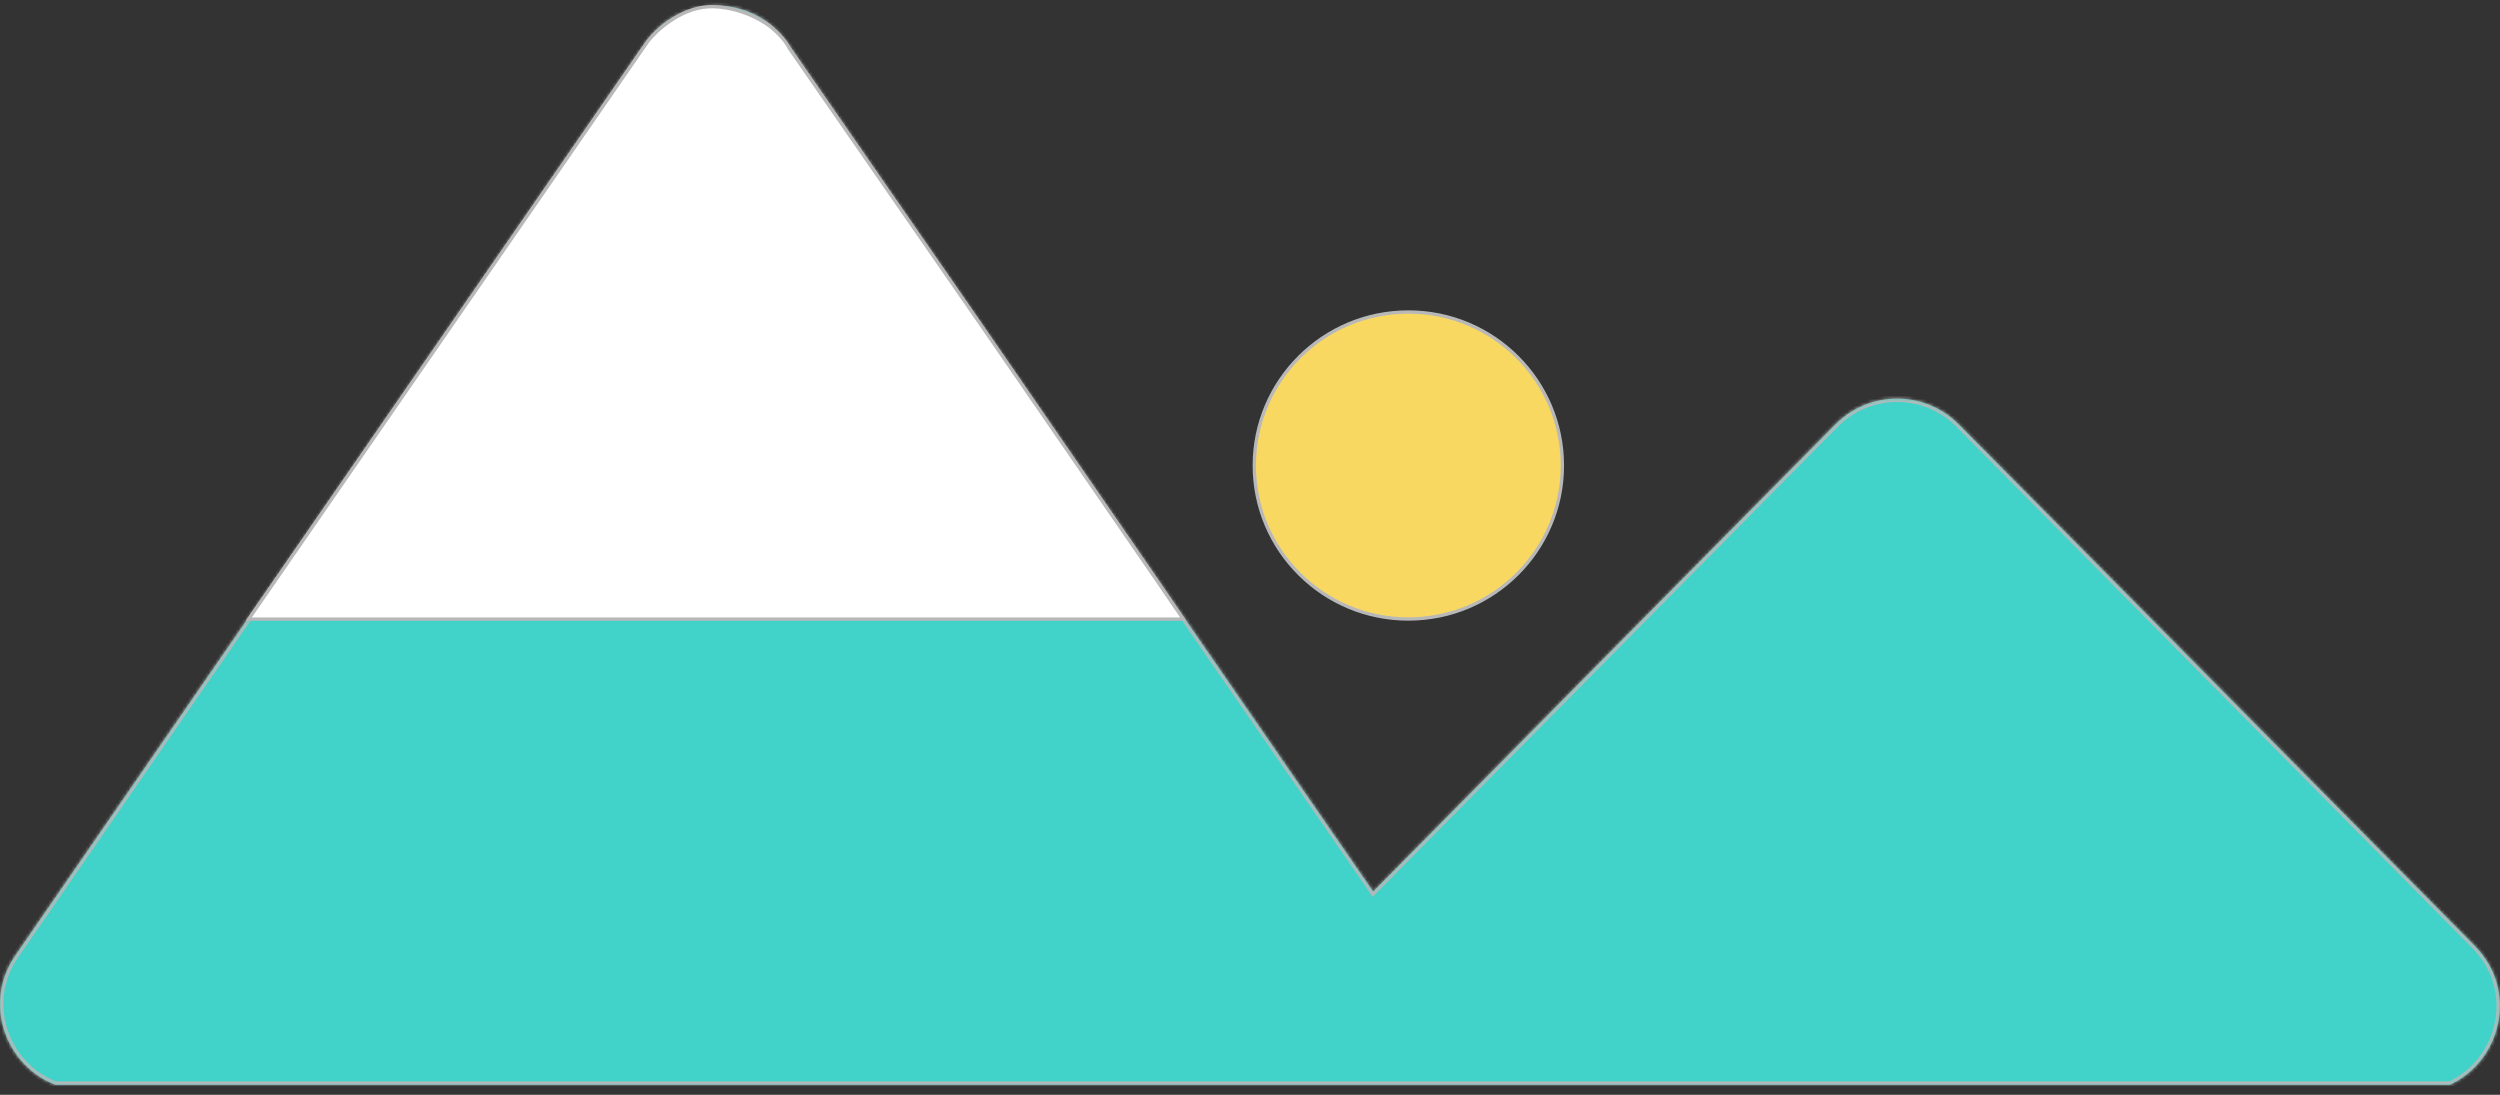 <svg width="749" height="328" viewBox="0 0 749 328" fill="none" xmlns="http://www.w3.org/2000/svg">
<rect x="0" y="0" width="749" height="328" fill="#333333" stroke="none"/>
<path d="M468.089 139.465C468.089 164.862 447.428 185.453 421.938 185.453C396.449 185.453 375.788 164.862 375.788 139.465C375.788 114.068 396.449 93.476 421.938 93.476C447.428 93.476 468.089 114.068 468.089 139.465Z" fill="#F9D862" stroke="#B8B8B8"/>
<path d="M410.045 267.862L435.122 303.963" stroke="#AEAEAE"/>
<mask id="path-3-inside-1" fill="white">
<path fill-rule="evenodd" clip-rule="evenodd" d="M193.246 12.87C203.544 -2.055 225.659 -2.055 235.957 12.87L411.39 267.111L549.914 127.121C560.063 116.864 576.673 116.864 586.822 127.121L741.458 283.395C754.768 296.843 749.23 317.979 733.998 325H16.565C1.739 319.319 -5.304 300.61 4.606 286.248L193.246 12.87Z"/>
</mask>
<path fill-rule="evenodd" clip-rule="evenodd" d="M193.246 12.87C203.544 -2.055 225.659 -2.055 235.957 12.87L411.39 267.111L549.914 127.121C560.063 116.864 576.673 116.864 586.822 127.121L741.458 283.395C754.768 296.843 749.23 317.979 733.998 325H16.565C1.739 319.319 -5.304 300.61 4.606 286.248L193.246 12.87Z" fill="#41D2CA"/>
<path d="M235.957 12.87L235.134 13.438V13.438L235.957 12.87ZM193.246 12.87L192.423 12.302L192.423 12.302L193.246 12.87ZM411.39 267.111L410.567 267.679L411.252 268.672L412.101 267.814L411.39 267.111ZM549.914 127.121L550.625 127.825V127.825L549.914 127.121ZM586.822 127.121L586.111 127.825V127.825L586.822 127.121ZM741.458 283.395L740.747 284.098L740.747 284.098L741.458 283.395ZM733.998 325V326H734.217L734.416 325.908L733.998 325ZM16.565 325L16.207 325.934L16.38 326H16.565V325ZM4.606 286.248L3.783 285.68H3.783L4.606 286.248ZM236.78 12.302C226.084 -3.199 203.119 -3.199 192.423 12.302L194.069 13.438C203.97 -0.911 225.233 -0.911 235.134 13.438L236.78 12.302ZM412.213 266.543L236.78 12.302L235.134 13.438L410.567 267.679L412.213 266.543ZM549.203 126.418L410.679 266.407L412.101 267.814L550.625 127.825L549.203 126.418ZM587.533 126.418C576.992 115.765 559.743 115.765 549.203 126.418L550.625 127.825C560.382 117.963 576.354 117.963 586.111 127.825L587.533 126.418ZM742.169 282.691L587.533 126.418L586.111 127.825L740.747 284.098L742.169 282.691ZM734.416 325.908C750.226 318.622 756.007 296.674 742.169 282.691L740.747 284.098C753.529 297.013 748.235 317.337 733.579 324.092L734.416 325.908ZM16.565 326H733.998V324H16.565V326ZM3.783 285.68C-6.518 300.609 0.815 320.036 16.207 325.934L16.923 324.066C2.663 318.602 -4.09 300.612 5.429 286.816L3.783 285.68ZM192.423 12.302L3.783 285.68L5.429 286.816L194.069 13.438L192.423 12.302Z" fill="#B8B8B8" mask="url(#path-3-inside-1)"/>
<path d="M74.5 185.5H353.5H354.5L347 174.5L294 97.5L236.5 14.5C235.3 12.1 233 9.833 232 9C230.167 7.167 223.2 2.4 214 2C204.8 1.6 196.833 8.833 194 12.5L74.5 185.5Z" fill="white" stroke="#B8B8B8"/>
</svg>
